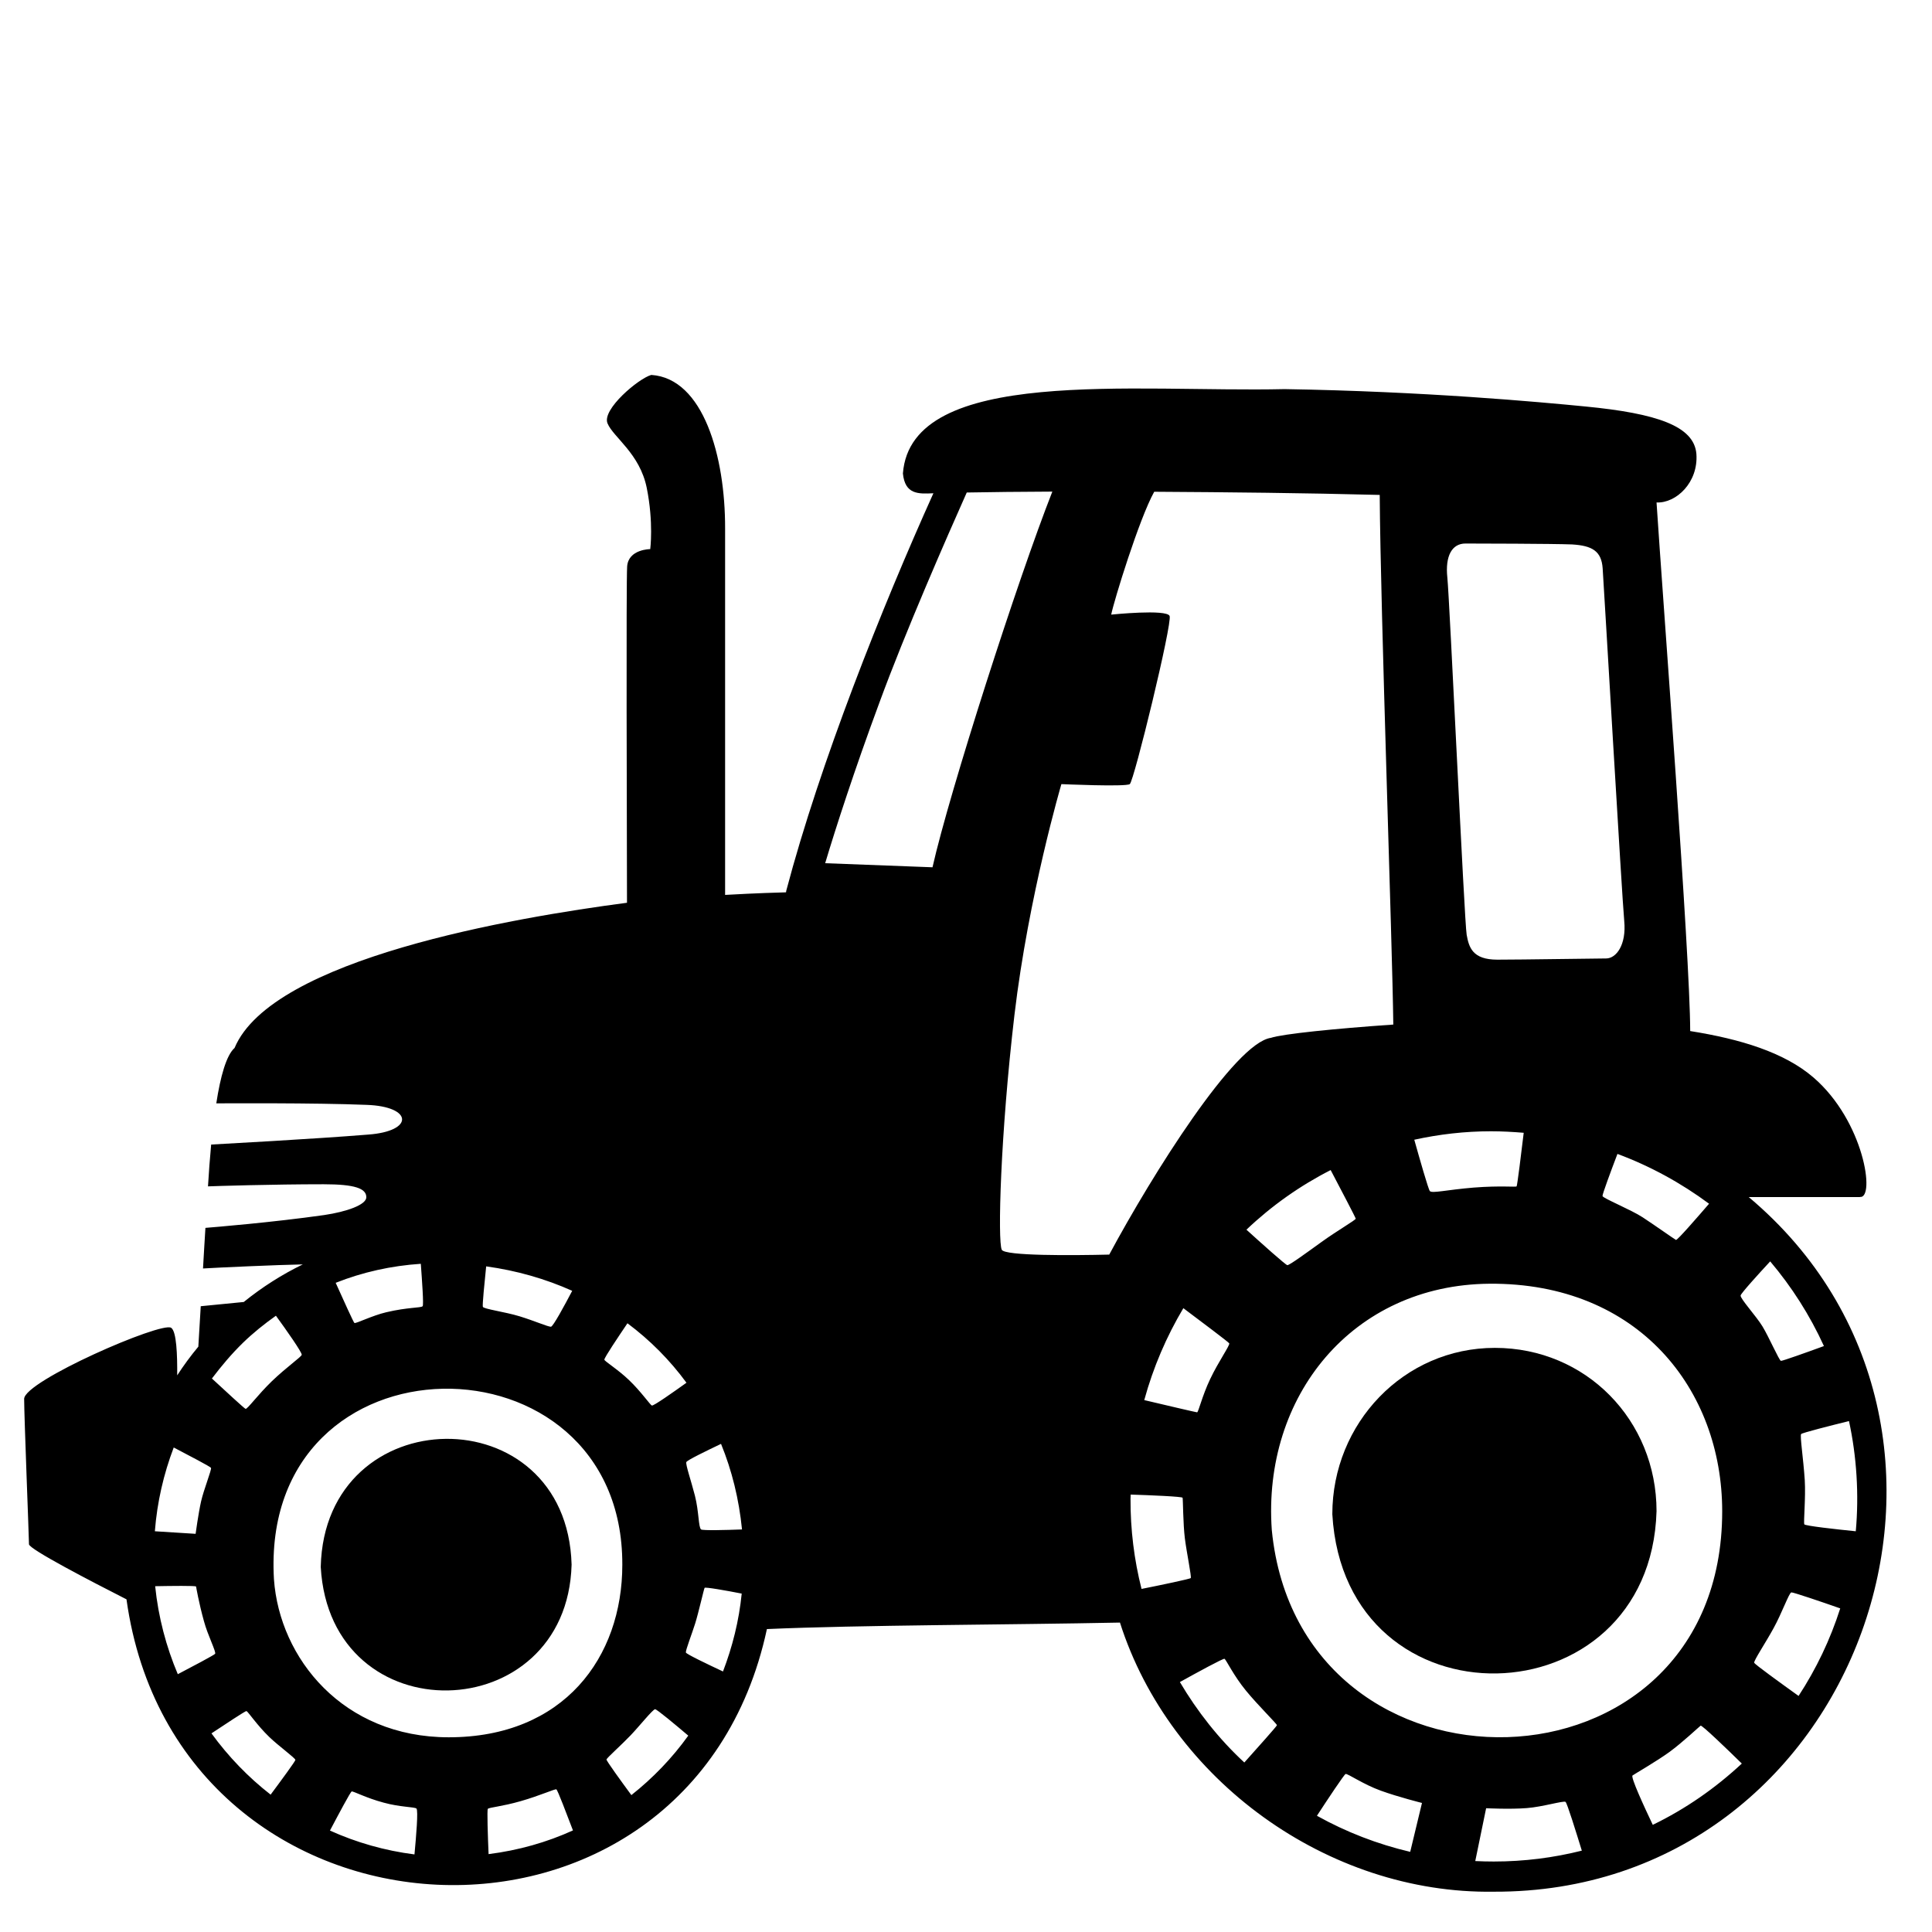<svg viewBox="0 0 128 128" xmlns="http://www.w3.org/2000/svg" xmlns:xlink="http://www.w3.org/1999/xlink">
  <path d="M37.87,103.66c-0.32-11.24-16.36-11.03-16.62,0.15C21.87,114.98,37.57,114.52,37.87,103.66z"/>
  <path d="M99.04,89.3c-6.04,0-10.77,5-10.77,11.02c0.83,14.39,21.07,13.81,21.48-0.2C109.75,94.1,105.08,89.3,99.04,89.3z"/>
  <path d="M115.86,79.31h7.37V79.3c1.02,0.12,0.28-5.02-3.09-7.92c-1.93-1.66-4.83-2.54-8.16-3.07c-0.01-5.07-1.82-28.7-2.23-35.02 c1.3,0.06,2.78-1.33,2.64-3.22c-0.15-1.84-2.61-2.68-7.36-3.14c-3.07-0.3-10.65-1-19.92-1.15c-9.89,0.23-24.75-1.55-25.29,5.59 c0.14,1.39,1.01,1.36,2.02,1.31c-3.39,7.52-7.51,17.85-9.75,26.34c0,0.04-0.01,0.06-0.01,0.09l-0.03,0.01 c-0.38,0.01-1.91,0.05-4.01,0.17V35c0.01-4.74-1.43-9.93-4.89-10.16c-0.84,0.23-3.29,2.29-2.9,3.21c0.38,0.92,2.14,1.99,2.6,4.28 c0.46,2.29,0.23,4.05,0.23,4.05s-1.45,0-1.53,1.15c-0.07,0.97-0.02,17.14-0.01,22.28c-7.46,0.98-23.51,3.69-26,9.62 c-0.55,0.49-0.94,1.91-1.21,3.67c0.6,0,6.48-0.04,9.94,0.1c3.09,0.1,3.19,1.75,0.11,1.97c-3.55,0.29-9.89,0.63-10.39,0.66 c-0.09,0.96-0.15,1.79-0.21,2.77c0.48-0.02,4.25-0.14,7.66-0.14c2.08,0,2.83,0.28,2.83,0.86c0,0.5-1.3,0.96-2.79,1.18 c-3.44,0.49-7.38,0.81-7.87,0.85c-0.05,0.85-0.11,1.76-0.16,2.69c0.95-0.06,4.95-0.24,6.61-0.27c-1.38,0.67-2.7,1.51-3.91,2.49 c-1.33,0.13-2.56,0.25-2.85,0.28c-0.06,0.95-0.11,1.86-0.16,2.68c-0.51,0.61-0.97,1.24-1.4,1.9c0.01-1.34-0.04-2.91-0.4-3.15 C10.7,87.54,1.6,91.5,1.6,92.68s0.32,9.2,0.32,9.63c0,0.32,4.06,2.43,6.46,3.65c3.35,24.02,37.32,25.74,42.43,1.97 c6.12-0.27,16.05-0.28,23.39-0.43c3.32,10.42,13.77,18,24.77,17.83C123.2,125.42,134.11,94.65,115.86,79.31z M41.57,87.67 c1.5,1.12,2.81,2.44,3.91,3.94c-0.88,0.63-2.17,1.54-2.29,1.51c-0.1-0.02-0.73-0.94-1.52-1.69c-0.74-0.71-1.63-1.25-1.63-1.35 C40.04,89.94,40.95,88.59,41.57,87.67z M32.21,83.9c2.03,0.28,3.94,0.83,5.7,1.62c-0.51,0.97-1.27,2.38-1.41,2.38 c-0.21,0-1.09-0.39-2.07-0.69c-0.98-0.3-2.38-0.48-2.44-0.63C31.95,86.48,32.1,84.96,32.21,83.9z M27.88,83.73 c0.08,1.11,0.2,2.73,0.12,2.81c-0.12,0.12-0.97,0.06-2.41,0.4c-0.94,0.22-2.02,0.77-2.11,0.71c-0.06-0.04-0.77-1.62-1.24-2.66 C24.03,84.28,25.92,83.86,27.88,83.73z M16.1,88.96c0.68-0.66,1.42-1.25,2.18-1.79c0.7,0.96,1.74,2.44,1.71,2.59 c-0.03,0.14-1,0.81-1.98,1.75c-0.94,0.91-1.62,1.86-1.74,1.83c-0.08-0.02-1.35-1.2-2.23-2.01C14.67,90.5,15.34,89.7,16.1,88.96z M11.51,95.9c0.99,0.52,2.43,1.27,2.47,1.35c0.05,0.12-0.48,1.43-0.66,2.23c-0.18,0.8-0.36,2.14-0.36,2.14l-2.7-0.17 C10.41,99.52,10.84,97.66,11.51,95.9z M10.28,105.09c1.08-0.02,2.65-0.04,2.71,0.02c0,0,0.18,1.07,0.52,2.29 c0.25,0.94,0.83,2.05,0.74,2.17c-0.06,0.08-1.49,0.84-2.47,1.35C11.01,109.1,10.49,107.14,10.28,105.09z M17.93,118.9 c-1.49-1.16-2.8-2.52-3.92-4.06c0.91-0.6,2.23-1.48,2.32-1.48c0.12,0.06,0.71,0.95,1.51,1.72c0.61,0.59,1.73,1.4,1.73,1.52 C19.57,116.68,18.6,118,17.93,118.9z M27.46,122.86c-1.97-0.25-3.85-0.79-5.6-1.58c0.55-1.04,1.36-2.57,1.44-2.59 c0.11-0.03,0.95,0.43,2.12,0.74c1.08,0.3,2.04,0.28,2.17,0.39C27.72,119.93,27.57,121.68,27.46,122.86z M32.37,122.84 c-0.05-1.17-0.11-2.94-0.05-3c0.11-0.1,0.92-0.15,2.18-0.51c1.29-0.37,2.26-0.82,2.36-0.78c0.08,0.03,0.69,1.65,1.1,2.72 C36.22,122.06,34.35,122.59,32.37,122.84z M29.73,115.1c-7.01,0-11.21-5.24-11.58-10.47c-0.98-16.67,23.13-16.67,23.08-0.96 C41.23,109.8,37.36,115.1,29.73,115.1z M41.83,118.93c-0.67-0.91-1.65-2.26-1.65-2.36c0.03-0.11,1.01-0.98,1.6-1.6 c0.59-0.62,1.46-1.71,1.62-1.73c0.12,0,1.35,1.03,2.2,1.75C44.53,116.48,43.26,117.8,41.83,118.93z M47.9,110.74 c-1-0.47-2.45-1.16-2.46-1.26c-0.02-0.15,0.41-1.26,0.62-1.93s0.57-2.25,0.62-2.35c0.03-0.07,1.45,0.18,2.46,0.38 C48.96,107.39,48.52,109.12,47.9,110.74z M46.45,101.33c-0.18-0.13-0.14-1.18-0.41-2.24c-0.26-1.01-0.62-2.04-0.57-2.22 c0.03-0.12,1.36-0.76,2.3-1.21c0.72,1.76,1.19,3.66,1.39,5.67C48.1,101.37,46.57,101.41,46.45,101.33z M117.28,83.57 c1.43,1.69,2.63,3.57,3.56,5.61c-1.09,0.4-2.77,1-2.85,0.98c-0.12-0.03-0.8-1.59-1.22-2.28c-0.42-0.69-1.48-1.84-1.45-2.05 C115.34,85.69,116.5,84.41,117.28,83.57z M98.69,85.05c9.86-0.07,15.41,7.01,15.41,15.08c0,19.48-28,20-29.84,1.24 C83.63,92.51,89.6,85.12,98.69,85.05z M82.58,81.47c1.66-1.58,3.54-2.91,5.58-3.95c0.63,1.2,1.66,3.16,1.66,3.22 c0,0.09-1.22,0.79-2.26,1.54s-2.12,1.54-2.27,1.54C85.19,83.82,83.57,82.37,82.58,81.47z M113.23,79.75 c-0.82,0.95-2.08,2.4-2.19,2.4c-0.12-0.06-1.43-0.99-2.21-1.5c-0.78-0.51-2.63-1.26-2.66-1.41c-0.02-0.1,0.57-1.69,0.99-2.79 C109.34,77.26,111.38,78.38,113.23,79.75z M97.09,36.01c0.67,0,5.78,0.01,7.06,0.06c1.35,0.08,1.95,0.45,2.03,1.58 s1.28,21.79,1.43,23.37c0.15,1.58-0.53,2.48-1.2,2.48c-0.67,0-5.56,0.08-7.21,0.08c-1.65,0-1.88-0.82-2.03-1.65 c-0.15-0.83-1.13-22.24-1.28-23.67C95.74,36.84,96.19,36.01,97.09,36.01z M98.78,74.95c0.73,0,1.45,0.04,2.17,0.1 c-0.16,1.36-0.43,3.51-0.47,3.55c-0.06,0.06-1.05-0.06-2.84,0.08c-1.82,0.15-2.76,0.4-2.91,0.23c-0.1-0.12-0.68-2.15-1.03-3.4 C95.34,75.15,97.04,74.95,98.78,74.95z M58.27,46.53c1.72-4.69,4.46-10.94,5.78-13.9c1.56-0.03,3.49-0.05,5.67-0.06 c-2.29,5.82-6.81,19.88-7.94,24.89l-7.11-0.27C55.36,54.88,56.61,51.01,58.27,46.53z M73.49,83.12c-2.49,0.06-6.92,0.09-7.12-0.32 c-0.28-0.56-0.09-7.64,0.84-15.56c0.94-7.93,3.11-15.29,3.11-15.29s4.25,0.19,4.53,0c0.28-0.19,2.83-10.67,2.64-11.14 c-0.19-0.47-3.87-0.09-3.87-0.09c0.17-0.87,1.85-6.35,2.85-8.14c5.01,0.03,9.87,0.08,14.94,0.21c0.05,7.72,0.84,29.77,0.9,35.09 c-3.9,0.27-7.33,0.62-8.11,0.88C81.81,69.1,76.36,77.78,73.49,83.12z M81.44,89c0.06,0.12-0.72,1.22-1.26,2.36 c-0.54,1.13-0.78,2.21-0.87,2.21c-0.06,0-2.19-0.5-3.5-0.81c0.59-2.16,1.47-4.21,2.59-6.09C79.53,87.52,81.4,88.92,81.44,89z M74.9,99.29c0-0.09,0.01-0.18,0.01-0.27c1.3,0.04,3.42,0.13,3.44,0.21c0.03,0.12,0.03,1.73,0.15,2.69 c0.12,0.95,0.45,2.54,0.39,2.63c-0.04,0.06-2,0.47-3.26,0.72C75.14,103.34,74.89,101.33,74.9,99.29z M82.44,116.77 c-1.69-1.56-3.13-3.4-4.27-5.33c1.12-0.62,2.89-1.59,2.96-1.54c0.12,0.09,0.6,1.11,1.41,2.1c0.8,0.98,2.06,2.21,2.06,2.3 C84.6,114.36,83.27,115.84,82.44,116.77z M93.43,122.69c-2.17-0.51-4.24-1.31-6.18-2.39c0.69-1.06,1.82-2.76,1.9-2.77 c0.15-0.03,1.17,0.69,2.34,1.11c1.16,0.42,2.72,0.81,2.72,0.81L93.43,122.69z M98.97,123.33c-0.41,0-0.82-0.01-1.23-0.03l0.72-3.5 c0,0,1.6,0.08,2.7-0.01c1.04-0.08,2.41-0.5,2.56-0.41c0.1,0.06,0.7,2,1.08,3.23C102.93,123.08,100.98,123.33,98.97,123.33z M109.5,120.9c-0.57-1.2-1.48-3.17-1.34-3.27c0.12-0.09,1.58-0.93,2.45-1.56c0.86-0.63,1.94-1.65,2.06-1.74 c0.08-0.06,1.74,1.54,2.73,2.51C113.65,118.47,111.67,119.85,109.5,120.9z M119.16,112.36c-1.1-0.79-2.92-2.1-2.94-2.2 c-0.03-0.15,0.75-1.31,1.29-2.3c0.54-0.98,1.02-2.33,1.17-2.36c0.1-0.02,2.02,0.63,3.24,1.06 C121.26,108.63,120.33,110.57,119.16,112.36z M119.54,100.99c-0.06-0.15,0.1-1.77,0.03-2.93c-0.09-1.4-0.33-2.93-0.24-3.05 c0.06-0.08,1.95-0.56,3.17-0.86c0.51,2.34,0.67,4.88,0.45,7.3C121.64,101.32,119.58,101.09,119.54,100.99z"/>
</svg>